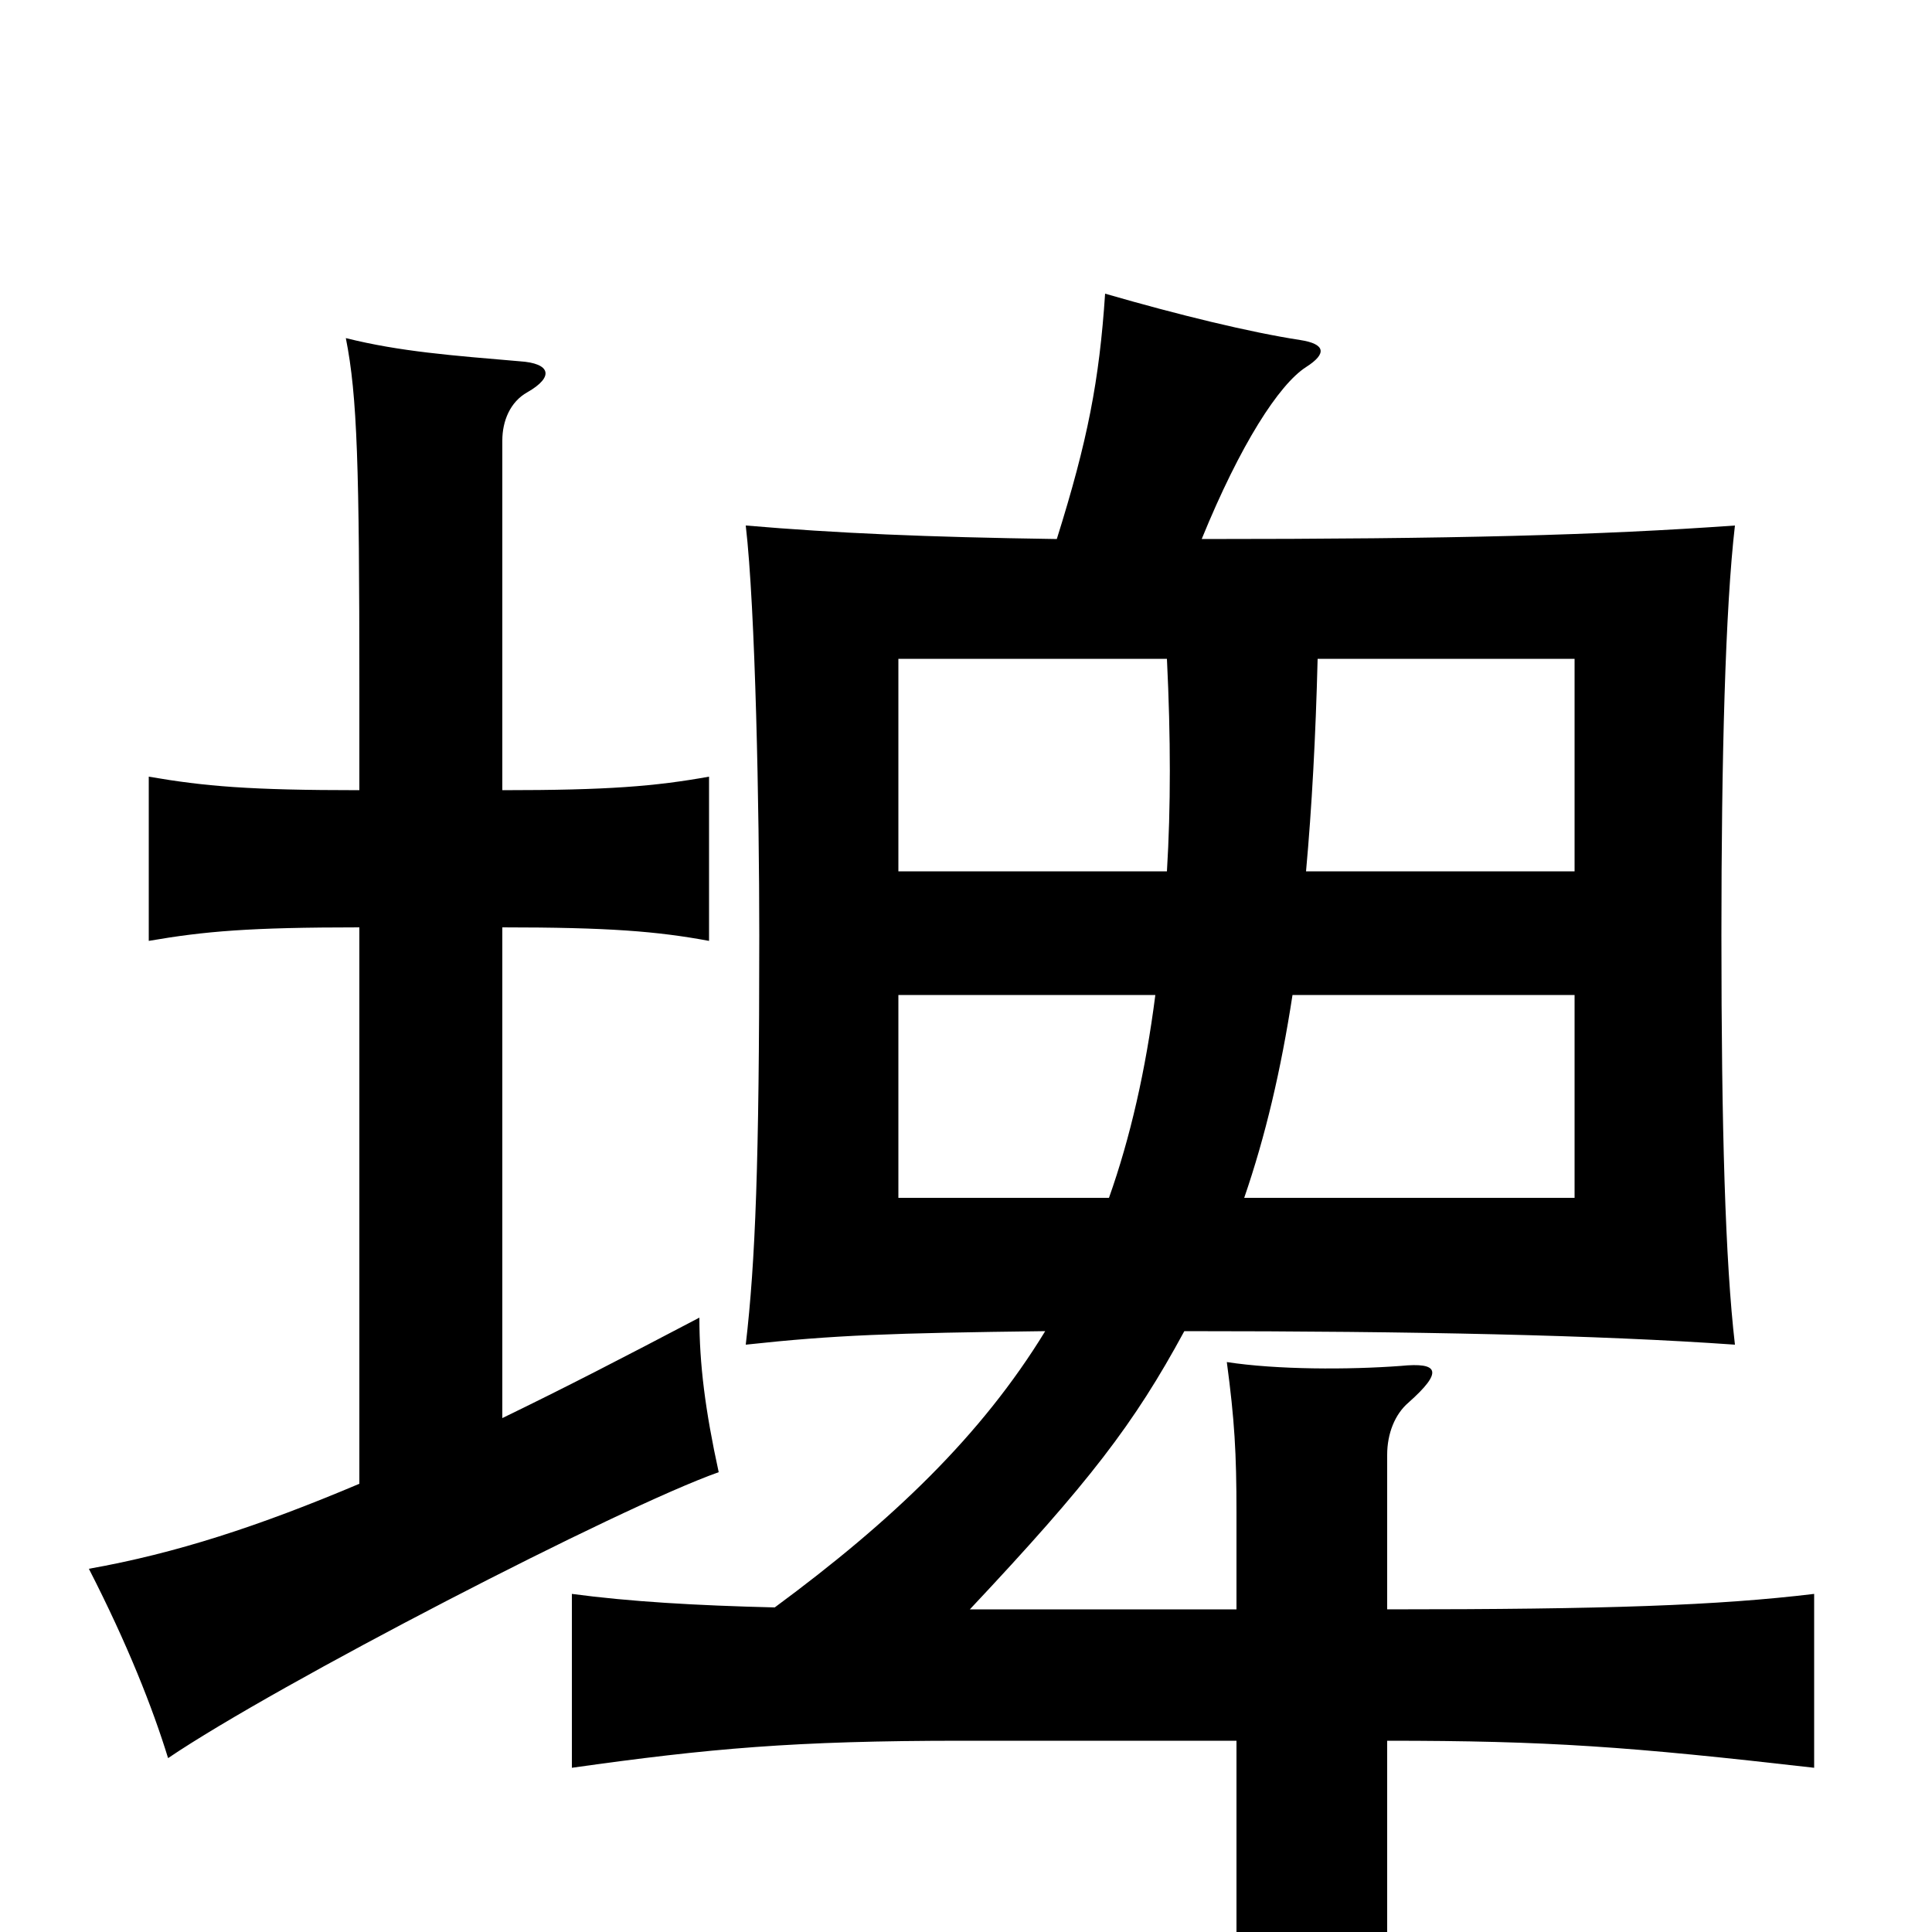 <svg xmlns="http://www.w3.org/2000/svg" viewBox="0 -1000 1000 1000">
	<path fill="#000000" d="M574 -380H465V-485H598C593 -446 585 -411 574 -380ZM669 -485H815V-380H644C655 -412 663 -446 669 -485ZM604 -549H465V-659H604C606 -618 606 -582 604 -549ZM682 -659H815V-549H676C679 -582 681 -619 682 -659ZM186 -520V-232C134 -210 91 -196 46 -188C66 -149 79 -116 87 -90C143 -128 321 -220 372 -238C365 -270 362 -294 362 -318C322 -297 293 -282 260 -266V-520C315 -520 340 -518 367 -513V-598C339 -593 315 -591 260 -591V-772C260 -782 264 -792 273 -797C287 -805 285 -812 269 -813C234 -816 207 -818 179 -825C185 -795 186 -758 186 -644V-591C129 -591 106 -593 77 -598V-513C106 -518 129 -520 186 -520ZM547 -721C479 -722 433 -724 386 -728C391 -685 393 -581 393 -516C393 -398 391 -347 386 -304C432 -309 461 -310 541 -311C508 -257 462 -213 401 -168C360 -169 326 -171 296 -175V-85C367 -95 411 -99 498 -99H640V5C640 31 637 66 633 88H725C721 67 718 31 718 5V-99C801 -99 843 -96 939 -85V-175C889 -169 832 -167 718 -167V-247C718 -258 722 -268 729 -274C747 -290 745 -295 725 -293C698 -291 661 -291 635 -295C639 -265 640 -248 640 -217V-167H502C564 -233 587 -263 613 -311C732 -311 827 -309 898 -304C893 -347 891 -416 891 -516C891 -607 893 -685 898 -728C828 -723 753 -721 622 -721C642 -770 662 -801 676 -810C687 -817 686 -822 673 -824C647 -828 610 -837 572 -848C569 -803 563 -772 547 -721Z"/>
</svg>